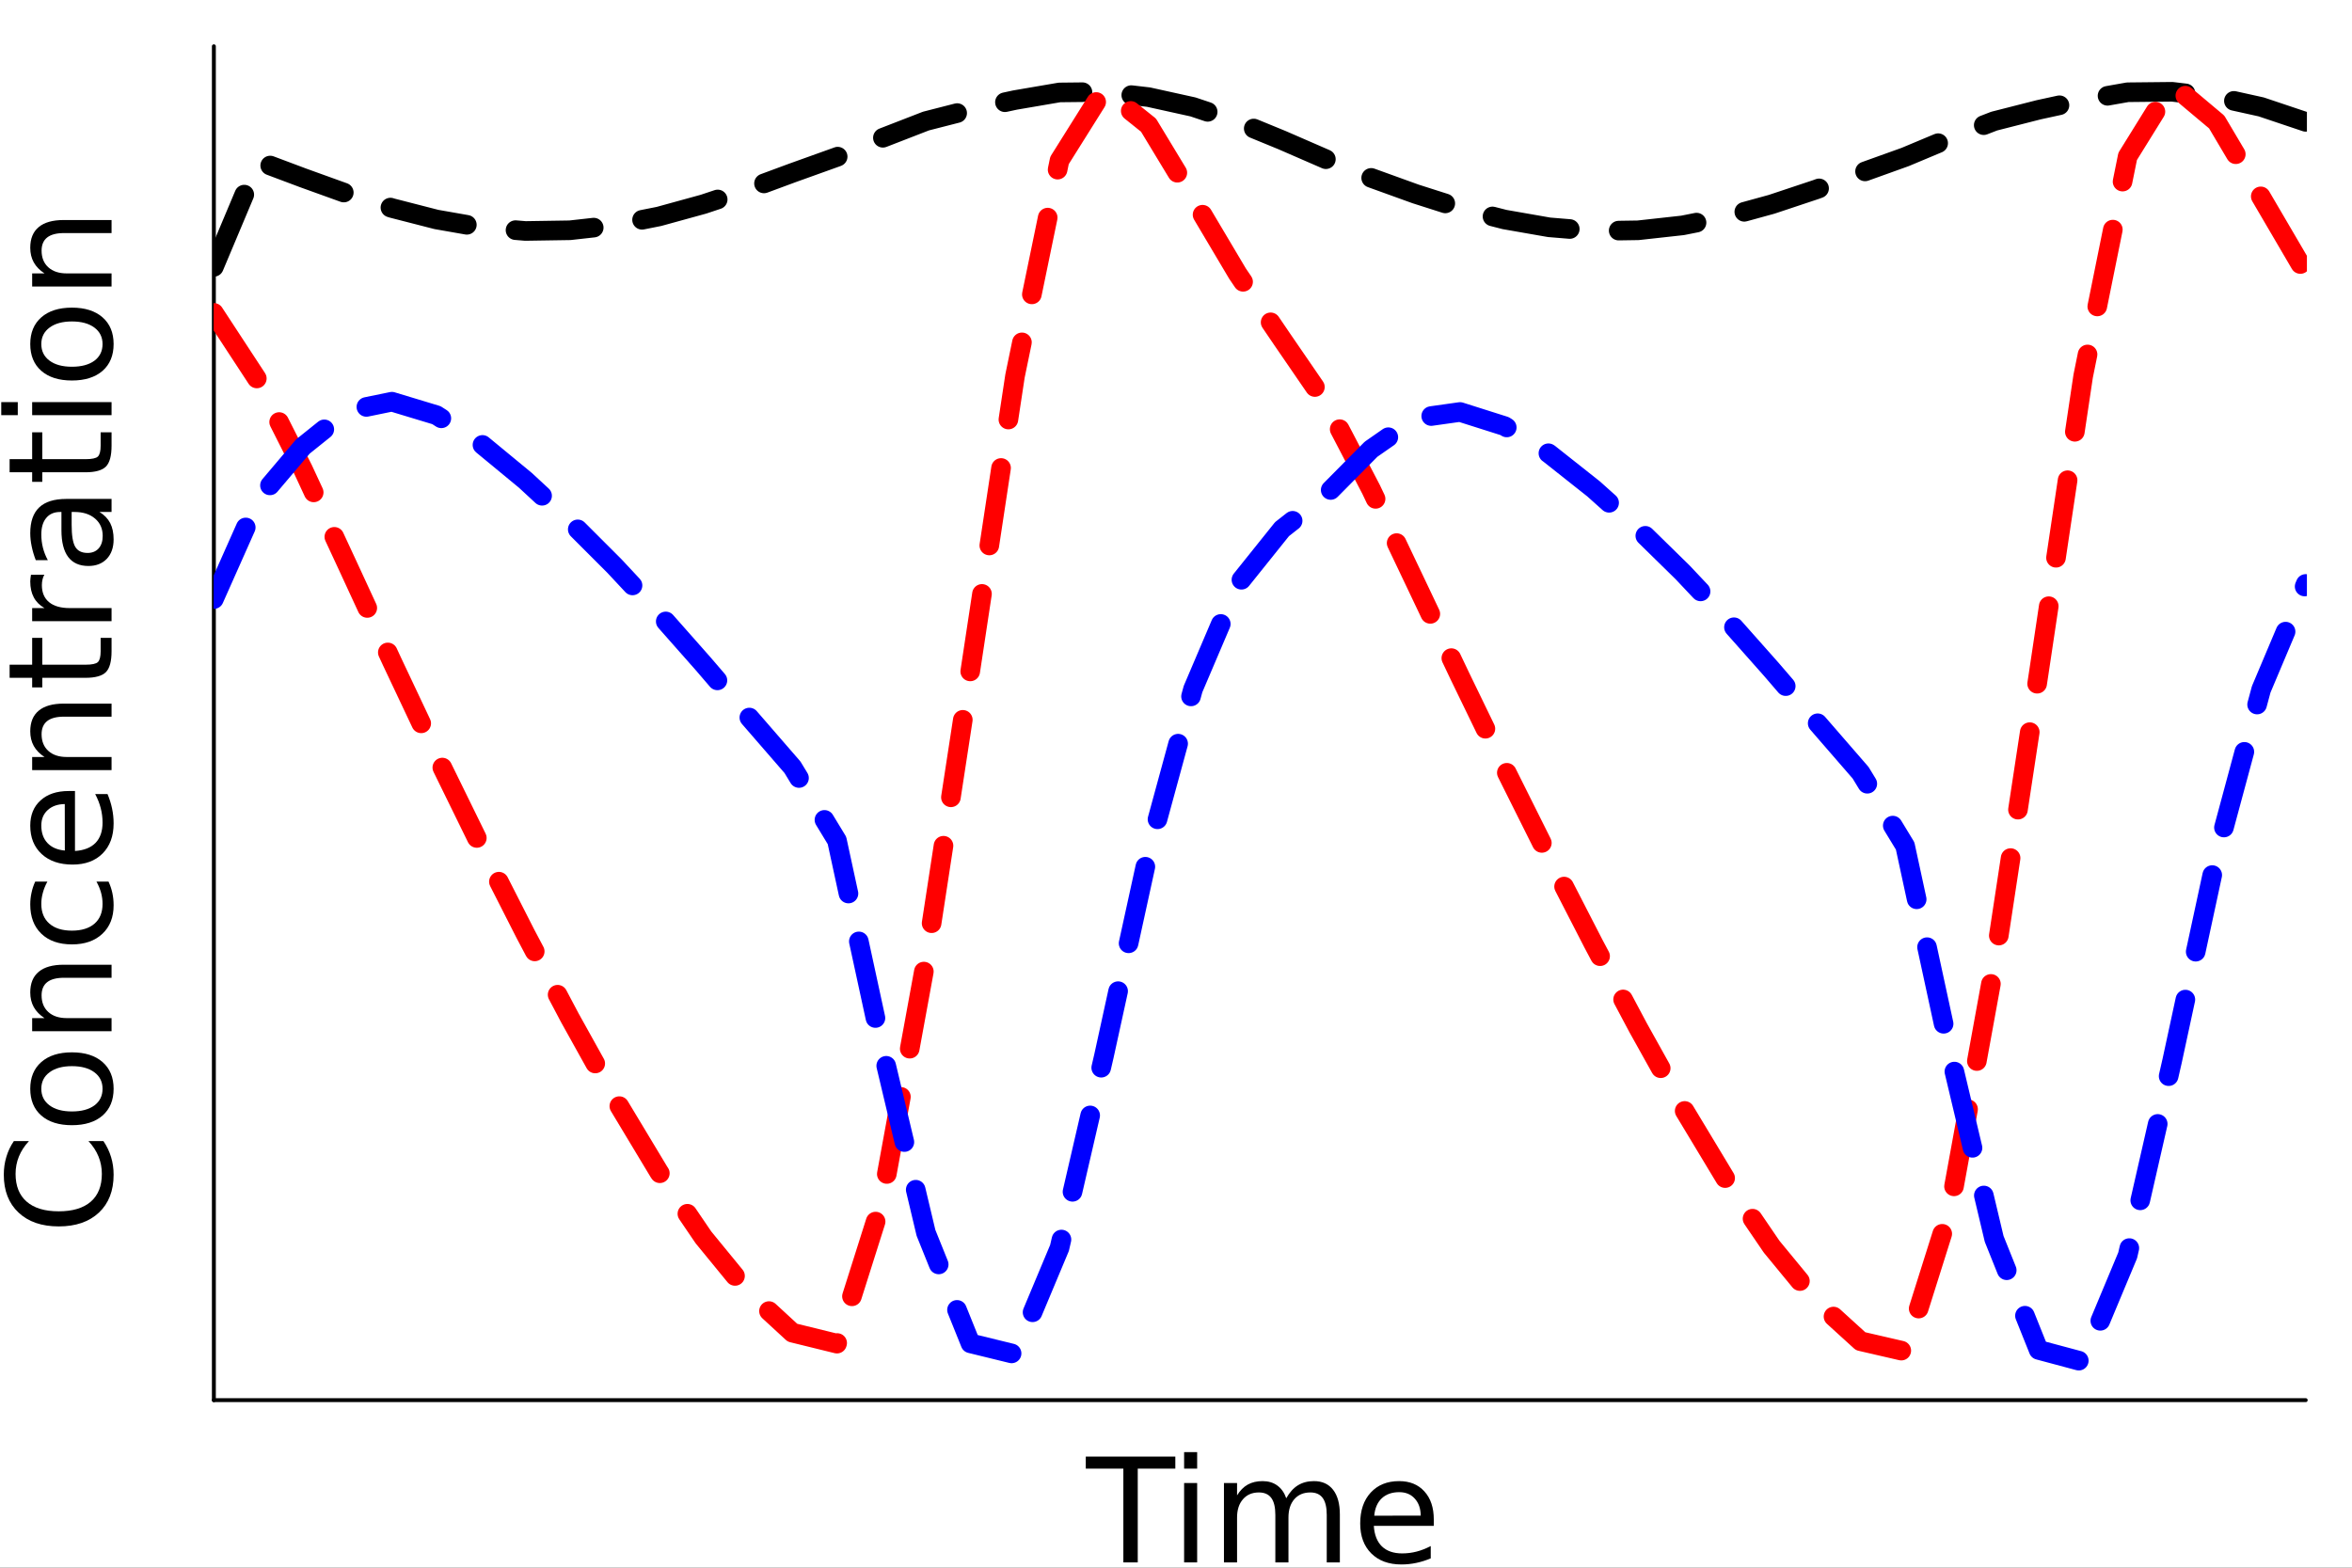 <?xml version="1.0" encoding="UTF-8" standalone="no"?>
<svg
   width="600"
   height="400"
   viewBox="0 0 2400 1600"
   version="1.1"
   id="svg21"
   sodipodi:docname="pred_conc_latent.svg"
   inkscape:version="1.3 (0e150ed6c4, 2023-07-21)"
   xmlns:inkscape="http://www.inkscape.org/namespaces/inkscape"
   xmlns:sodipodi="http://sodipodi.sourceforge.net/DTD/sodipodi-0.dtd"
   xmlns="http://www.w3.org/2000/svg"
   xmlns:svg="http://www.w3.org/2000/svg">
  <rect x="0" y="0" width="2400" height="1600" fill="#333333" stroke="none"/>
  <sodipodi:namedview
     id="namedview21"
     pagecolor="#ffffff"
     bordercolor="#000000"
     borderopacity="0.25"
     inkscape:showpageshadow="2"
     inkscape:pageopacity="0.0"
     inkscape:pagecheckerboard="0"
     inkscape:deskcolor="#d1d1d1"
     inkscape:zoom="1.7116667"
     inkscape:cx="300"
     inkscape:cy="199.80526"
     inkscape:window-width="1920"
     inkscape:window-height="1010"
     inkscape:window-x="-6"
     inkscape:window-y="-6"
     inkscape:window-maximized="1"
     inkscape:current-layer="svg21" />
  <defs
     id="defs1">
    <clipPath
       id="clip970">
      <rect
         x="0"
         y="0"
         width="2400"
         height="1600"
         id="rect1" />
    </clipPath>
  </defs>
  <defs
     id="defs2">
    <clipPath
       id="clip971">
      <rect
         x="480"
         y="0"
         width="1681"
         height="1600"
         id="rect2" />
    </clipPath>
  </defs>
  <defs
     id="defs3">
    <clipPath
       id="clip972">
      <rect
         x="218"
         y="47"
         width="2136"
         height="1383"
         id="rect3" />
    </clipPath>
  </defs>
  <g
     id="g21">
    <path
       clip-path="url(#clip970)"
       d="M0 1600 L2400 1600 L2400 0 L0 0  Z"
       fill="#ffffff"
       fill-rule="evenodd"
       fill-opacity="1"
       id="path1" />
    <polyline
       clip-path="url(#clip970)"
       style="stroke:#000000; stroke-linecap:round; stroke-linejoin:round; stroke-width:4; stroke-opacity:1; fill:none"
       points="218.236,1429.01 2352.76,1429.01 "
       id="polyline3" />
    <path
       clip-path="url(#clip970)"
       d="M1107.94 1486.61 L1199.31 1486.61 L1199.31 1498.91 L1160.97 1498.91 L1160.97 1594.61 L1146.28 1594.61 L1146.28 1498.91 L1107.94 1498.91 L1107.94 1486.61 Z"
       fill="#000000"
       fill-rule="nonzero"
       fill-opacity="1"
       id="path3" />
    <path
       clip-path="url(#clip970)"
       d="M1208.28 1513.59 L1221.59 1513.59 L1221.59 1594.61 L1208.28 1594.61 L1208.28 1513.59 M1208.28 1482.05 L1221.59 1482.05 L1221.59 1498.91 L1208.28 1498.91 L1208.28 1482.05 Z"
       fill="#000000"
       fill-rule="nonzero"
       fill-opacity="1"
       id="path4" />
    <path
       clip-path="url(#clip970)"
       d="M1312.51 1529.14 Q1317.51 1520.17 1324.45 1515.9 Q1331.39 1511.64 1340.8 1511.64 Q1353.46 1511.64 1360.33 1520.53 Q1367.2 1529.36 1367.2 1545.71 L1367.2 1594.61 L1353.82 1594.61 L1353.82 1546.14 Q1353.82 1534.5 1349.7 1528.85 Q1345.57 1523.21 1337.11 1523.21 Q1326.76 1523.21 1320.76 1530.08 Q1314.76 1536.95 1314.76 1548.82 L1314.76 1594.61 L1301.37 1594.61 L1301.37 1546.14 Q1301.37 1534.42 1297.25 1528.85 Q1293.13 1523.21 1284.52 1523.21 Q1274.32 1523.21 1268.32 1530.16 Q1262.31 1537.03 1262.31 1548.82 L1262.31 1594.61 L1248.93 1594.61 L1248.93 1513.59 L1262.31 1513.59 L1262.31 1526.18 Q1266.87 1518.73 1273.23 1515.18 Q1279.6 1511.64 1288.35 1511.64 Q1297.18 1511.64 1303.33 1516.12 Q1309.55 1520.61 1312.51 1529.14 Z"
       fill="#000000"
       fill-rule="nonzero"
       fill-opacity="1"
       id="path5" />
    <path
       clip-path="url(#clip970)"
       d="M1463.05 1550.77 L1463.05 1557.28 L1401.85 1557.28 Q1402.72 1571.03 1410.1 1578.26 Q1417.55 1585.42 1430.79 1585.42 Q1438.45 1585.42 1445.62 1583.54 Q1452.85 1581.66 1459.94 1577.9 L1459.94 1590.48 Q1452.78 1593.52 1445.25 1595.11 Q1437.73 1596.71 1429.99 1596.71 Q1410.6 1596.71 1399.25 1585.42 Q1387.96 1574.14 1387.96 1554.89 Q1387.96 1535 1398.67 1523.36 Q1409.45 1511.64 1427.68 1511.64 Q1444.02 1511.64 1453.5 1522.2 Q1463.05 1532.69 1463.05 1550.77 M1449.74 1546.87 Q1449.59 1535.94 1443.59 1529.43 Q1437.66 1522.92 1427.82 1522.92 Q1416.68 1522.92 1409.95 1529.21 Q1403.3 1535.51 1402.29 1546.94 L1449.74 1546.87 Z"
       fill="#000000"
       fill-rule="nonzero"
       fill-opacity="1"
       id="path6" />
    <polyline
       clip-path="url(#clip970)"
       style="stroke:#000000; stroke-linecap:round; stroke-linejoin:round; stroke-width:4; stroke-opacity:1; fill:none"
       points="218.236,1429.01 218.236,47.244 "
       id="polyline6" />
    <path
       clip-path="url(#clip970)"
       d="M14.155 1164.59 L29.563 1164.59 Q22.691 1171.97 19.291 1180.36 Q15.891 1188.68 15.891 1198.08 Q15.891 1216.6 27.248 1226.44 Q38.533 1236.28 59.945 1236.28 Q81.284 1236.28 92.641 1226.44 Q103.926 1216.6 103.926 1198.08 Q103.926 1188.68 100.526 1180.36 Q97.126 1171.97 90.254 1164.59 L105.517 1164.59 Q110.726 1172.26 113.33 1180.87 Q115.934 1189.4 115.934 1198.95 Q115.934 1223.47 100.96 1237.58 Q85.914 1251.69 59.945 1251.69 Q33.903 1251.69 18.929 1237.58 Q3.883 1223.47 3.883 1198.95 Q3.883 1189.26 6.487 1180.72 Q9.019 1172.12 14.155 1164.59 Z"
       fill="#000000"
       fill-rule="nonzero"
       fill-opacity="1"
       id="path7" />
    <path
       clip-path="url(#clip970)"
       d="M42.15 1111.21 Q42.15 1121.91 50.541 1128.13 Q58.86 1134.36 73.4 1134.36 Q87.939 1134.36 96.331 1128.21 Q104.649 1121.99 104.649 1111.21 Q104.649 1100.57 96.258 1094.35 Q87.867 1088.13 73.4 1088.13 Q59.004 1088.13 50.613 1094.35 Q42.15 1100.57 42.15 1111.21 M30.865 1111.21 Q30.865 1093.85 42.15 1083.94 Q53.434 1074.03 73.4 1074.03 Q93.292 1074.03 104.649 1083.94 Q115.934 1093.85 115.934 1111.21 Q115.934 1128.64 104.649 1138.55 Q93.292 1148.39 73.4 1148.39 Q53.434 1148.39 42.15 1138.55 Q30.865 1128.64 30.865 1111.21 Z"
       fill="#000000"
       fill-rule="nonzero"
       fill-opacity="1"
       id="path8" />
    <path
       clip-path="url(#clip970)"
       d="M64.936 984.616 L113.836 984.616 L113.836 997.926 L65.37 997.926 Q53.868 997.926 48.154 1002.41 Q42.439 1006.9 42.439 1015.87 Q42.439 1026.64 49.311 1032.87 Q56.183 1039.09 68.046 1039.09 L113.836 1039.09 L113.836 1052.47 L32.818 1052.47 L32.818 1039.09 L45.405 1039.09 Q38.099 1034.31 34.482 1027.87 Q30.865 1021.36 30.865 1012.9 Q30.865 998.939 39.545 991.778 Q48.154 984.616 64.936 984.616 Z"
       fill="#000000"
       fill-rule="nonzero"
       fill-opacity="1"
       id="path9" />
    <path
       clip-path="url(#clip970)"
       d="M35.929 899.764 L48.371 899.764 Q45.26 905.407 43.741 911.121 Q42.15 916.764 42.15 922.551 Q42.15 935.499 50.396 942.66 Q58.57 949.822 73.4 949.822 Q88.229 949.822 96.475 942.66 Q104.649 935.499 104.649 922.551 Q104.649 916.764 103.13 911.121 Q101.539 905.407 98.428 899.764 L110.726 899.764 Q113.33 905.334 114.632 911.338 Q115.934 917.27 115.934 923.997 Q115.934 942.299 104.432 953.077 Q92.931 963.855 73.4 963.855 Q53.579 963.855 42.222 953.005 Q30.865 942.082 30.865 923.129 Q30.865 916.981 32.167 911.121 Q33.397 905.262 35.929 899.764 Z"
       fill="#000000"
       fill-rule="nonzero"
       fill-opacity="1"
       id="path10" />
    <path
       clip-path="url(#clip970)"
       d="M70 807.317 L76.51 807.317 L76.51 868.514 Q90.254 867.646 97.488 860.268 Q104.649 852.817 104.649 839.579 Q104.649 831.912 102.769 824.75 Q100.888 817.516 97.126 810.427 L109.713 810.427 Q112.751 817.589 114.343 825.112 Q115.934 832.635 115.934 840.375 Q115.934 859.762 104.649 871.119 Q93.365 882.403 74.123 882.403 Q54.23 882.403 42.584 871.697 Q30.865 860.919 30.865 842.69 Q30.865 826.342 41.426 816.865 Q51.915 807.317 70 807.317 M66.093 820.627 Q55.17 820.772 48.66 826.776 Q42.15 832.707 42.15 842.545 Q42.15 853.685 48.443 860.413 Q54.736 867.068 66.166 868.08 L66.093 820.627 Z"
       fill="#000000"
       fill-rule="nonzero"
       fill-opacity="1"
       id="path11" />
    <path
       clip-path="url(#clip970)"
       d="M64.936 718.125 L113.836 718.125 L113.836 731.435 L65.37 731.435 Q53.868 731.435 48.154 735.92 Q42.439 740.405 42.439 749.374 Q42.439 760.153 49.311 766.374 Q56.183 772.595 68.046 772.595 L113.836 772.595 L113.836 785.977 L32.818 785.977 L32.818 772.595 L45.405 772.595 Q38.099 767.821 34.482 761.383 Q30.865 754.872 30.865 746.409 Q30.865 732.447 39.545 725.286 Q48.154 718.125 64.936 718.125 Z"
       fill="#000000"
       fill-rule="nonzero"
       fill-opacity="1"
       id="path12" />
    <path
       clip-path="url(#clip970)"
       d="M9.815 678.411 L32.818 678.411 L32.818 650.995 L43.162 650.995 L43.162 678.411 L87.144 678.411 Q97.054 678.411 99.875 675.735 Q102.696 672.986 102.696 664.667 L102.696 650.995 L113.836 650.995 L113.836 664.667 Q113.836 680.075 108.122 685.934 Q102.335 691.794 87.144 691.794 L43.162 691.794 L43.162 701.559 L32.818 701.559 L32.818 691.794 L9.815 691.794 L9.815 678.411 Z"
       fill="#000000"
       fill-rule="nonzero"
       fill-opacity="1"
       id="path13" />
    <path
       clip-path="url(#clip970)"
       d="M45.26 586.543 Q43.958 588.785 43.379 591.462 Q42.728 594.066 42.728 597.249 Q42.728 608.533 50.107 614.61 Q57.413 620.614 71.157 620.614 L113.836 620.614 L113.836 633.996 L32.818 633.996 L32.818 620.614 L45.405 620.614 Q38.026 616.418 34.482 609.691 Q30.865 602.963 30.865 593.342 Q30.865 591.968 31.082 590.304 Q31.227 588.64 31.588 586.615 L45.26 586.543 Z"
       fill="#000000"
       fill-rule="nonzero"
       fill-opacity="1"
       id="path14" />
    <path
       clip-path="url(#clip970)"
       d="M73.11 535.762 Q73.11 551.893 76.799 558.114 Q80.489 564.335 89.386 564.335 Q96.475 564.335 100.671 559.705 Q104.794 555.003 104.794 546.974 Q104.794 535.906 96.982 529.251 Q89.097 522.524 76.076 522.524 L73.11 522.524 L73.11 535.762 M67.612 509.214 L113.836 509.214 L113.836 522.524 L101.539 522.524 Q108.917 527.081 112.462 533.881 Q115.934 540.681 115.934 550.518 Q115.934 562.961 108.99 570.339 Q101.973 577.645 90.254 577.645 Q76.582 577.645 69.638 568.531 Q62.694 559.344 62.694 541.187 L62.694 522.524 L61.392 522.524 Q52.205 522.524 47.213 528.6 Q42.15 534.604 42.15 545.527 Q42.15 552.472 43.813 559.054 Q45.477 565.637 48.805 571.713 L36.507 571.713 Q33.686 564.407 32.312 557.535 Q30.865 550.663 30.865 544.153 Q30.865 526.575 39.98 517.894 Q49.094 509.214 67.612 509.214 Z"
       fill="#000000"
       fill-rule="nonzero"
       fill-opacity="1"
       id="path15" />
    <path
       clip-path="url(#clip970)"
       d="M9.815 468.632 L32.818 468.632 L32.818 441.216 L43.162 441.216 L43.162 468.632 L87.144 468.632 Q97.054 468.632 99.875 465.956 Q102.696 463.207 102.696 454.888 L102.696 441.216 L113.836 441.216 L113.836 454.888 Q113.836 470.296 108.122 476.155 Q102.335 482.015 87.144 482.015 L43.162 482.015 L43.162 491.78 L32.818 491.78 L32.818 482.015 L9.815 482.015 L9.815 468.632 Z"
       fill="#000000"
       fill-rule="nonzero"
       fill-opacity="1"
       id="path16" />
    <path
       clip-path="url(#clip970)"
       d="M32.818 423.711 L32.818 410.401 L113.836 410.401 L113.836 423.711 L32.818 423.711 M1.279 423.711 L1.279 410.401 L18.134 410.401 L18.134 423.711 L1.279 423.711 Z"
       fill="#000000"
       fill-rule="nonzero"
       fill-opacity="1"
       id="path17" />
    <path
       clip-path="url(#clip970)"
       d="M42.15 351.156 Q42.15 361.862 50.541 368.083 Q58.86 374.304 73.4 374.304 Q87.939 374.304 96.331 368.155 Q104.649 361.934 104.649 351.156 Q104.649 340.523 96.258 334.301 Q87.867 328.08 73.4 328.08 Q59.004 328.08 50.613 334.301 Q42.15 340.523 42.15 351.156 M30.865 351.156 Q30.865 333.795 42.15 323.885 Q53.434 313.975 73.4 313.975 Q93.292 313.975 104.649 323.885 Q115.934 333.795 115.934 351.156 Q115.934 368.589 104.649 378.5 Q93.292 388.338 73.4 388.338 Q53.434 388.338 42.15 378.5 Q30.865 368.589 30.865 351.156 Z"
       fill="#000000"
       fill-rule="nonzero"
       fill-opacity="1"
       id="path18" />
    <path
       clip-path="url(#clip970)"
       d="M64.936 224.565 L113.836 224.565 L113.836 237.875 L65.37 237.875 Q53.868 237.875 48.154 242.36 Q42.439 246.845 42.439 255.815 Q42.439 266.593 49.311 272.815 Q56.183 279.036 68.046 279.036 L113.836 279.036 L113.836 292.418 L32.818 292.418 L32.818 279.036 L45.405 279.036 Q38.099 274.261 34.482 267.823 Q30.865 261.313 30.865 252.849 Q30.865 238.888 39.545 231.727 Q48.154 224.565 64.936 224.565 Z"
       fill="#000000"
       fill-rule="nonzero"
       fill-opacity="1"
       id="path19" />
    <polyline
       clip-path="url(#clip972)"
       style="stroke:#000000; stroke-linecap:round; stroke-linejoin:round; stroke-width:20; stroke-opacity:1; fill:none"
       stroke-dasharray="80, 50"
       points="218.236,272.363 263.652,164.411 309.067,181.47 354.482,197.844 399.897,212.33 445.313,223.991 490.728,231.955 536.143,235.725 581.559,235.018 626.974,229.948 672.389,220.902 717.805,208.407 763.22,193.272 808.635,176.452 854.051,160.164 899.466,141.168 944.881,123.553 990.297,111.926 1035.71,102.121 1081.13,94.346 1126.54,93.858 1171.96,99.117 1217.37,109.135 1262.79,124.372 1308.2,143.018 1353.62,162.779 1399.03,181.504 1444.45,197.917 1489.86,212.409 1535.28,224.045 1580.7,231.984 1626.11,235.737 1671.53,235.041 1716.94,230.03 1762.36,220.999 1807.77,208.518 1853.19,193.383 1898.6,176.549 1944.02,160.243 1989.43,141.218 2034.85,123.624 2080.26,112.045 2125.68,102.165 2171.09,94.154 2216.51,93.677 2261.93,99.062 2307.34,109.108 2352.76,124.359 "
       id="polyline19" />
    <polyline
       clip-path="url(#clip972)"
       style="stroke:#ff0000; stroke-linecap:round; stroke-linejoin:round; stroke-width:20; stroke-opacity:1; fill:none"
       stroke-dasharray="80, 50"
       points="218.236,319.325 263.652,388.693 309.067,478.776 354.482,576.597 399.897,674.898 445.313,771.062 490.728,863.769 536.143,953.053 581.559,1038.97 626.974,1120.61 672.389,1196.09 717.805,1262.89 763.22,1318.34 808.635,1360.17 854.051,1371.33 899.466,1227.84 944.881,979.694 990.297,683.503 1035.71,383.783 1081.13,163.74 1126.54,91.346 1171.96,127.753 1217.37,202.745 1262.79,279.261 1308.2,346.116 1353.62,412.313 1399.03,499.423 1444.45,594.862 1489.86,690.424 1535.28,784.12 1580.7,875.093 1626.11,963.396 1671.53,1048.84 1716.94,1130.31 1762.36,1205.7 1807.77,1272.37 1853.19,1327.55 1898.6,1368.87 1944.02,1379.37 1989.43,1235.26 2034.85,986.04 2080.26,687.608 2125.68,383.872 2171.09,159.588 2216.51,86.351 2261.93,124.51 2307.34,201.17 2352.76,278.76 "
       id="polyline20" />
    <polyline
       clip-path="url(#clip972)"
       style="stroke:#0000ff; stroke-linecap:round; stroke-linejoin:round; stroke-width:20; stroke-opacity:1; fill:none"
       stroke-dasharray="80, 50"
       points="218.236,611.42 263.652,509.353 309.067,455.711 354.482,419.281 399.897,409.981 445.313,423.717 490.728,452.776 536.143,490.248 581.559,532.278 626.974,577.715 672.389,626.386 717.805,677.808 763.22,730.689 808.635,783.054 854.051,857.8 899.466,1067.43 944.881,1258.27 990.297,1371.03 1035.71,1382.15 1081.13,1273.68 1126.54,1077.42 1171.96,869.771 1217.37,703.284 1262.79,596.67 1308.2,540.028 1353.62,504.34 1399.03,458.496 1444.45,426.866 1489.86,420.477 1535.28,434.881 1580.7,463.016 1626.11,498.973 1671.53,539.627 1716.94,584.134 1762.36,632.295 1807.77,683.517 1853.19,736.35 1898.6,788.695 1944.02,863.378 1989.43,1073.32 2034.85,1264.42 2080.26,1377.74 2125.68,1389.9 2171.09,1281.24 2216.51,1082.54 2261.93,872.029 2307.34,703.589 2352.76,595.983 "
       id="polyline21" />
  </g>
</svg>
